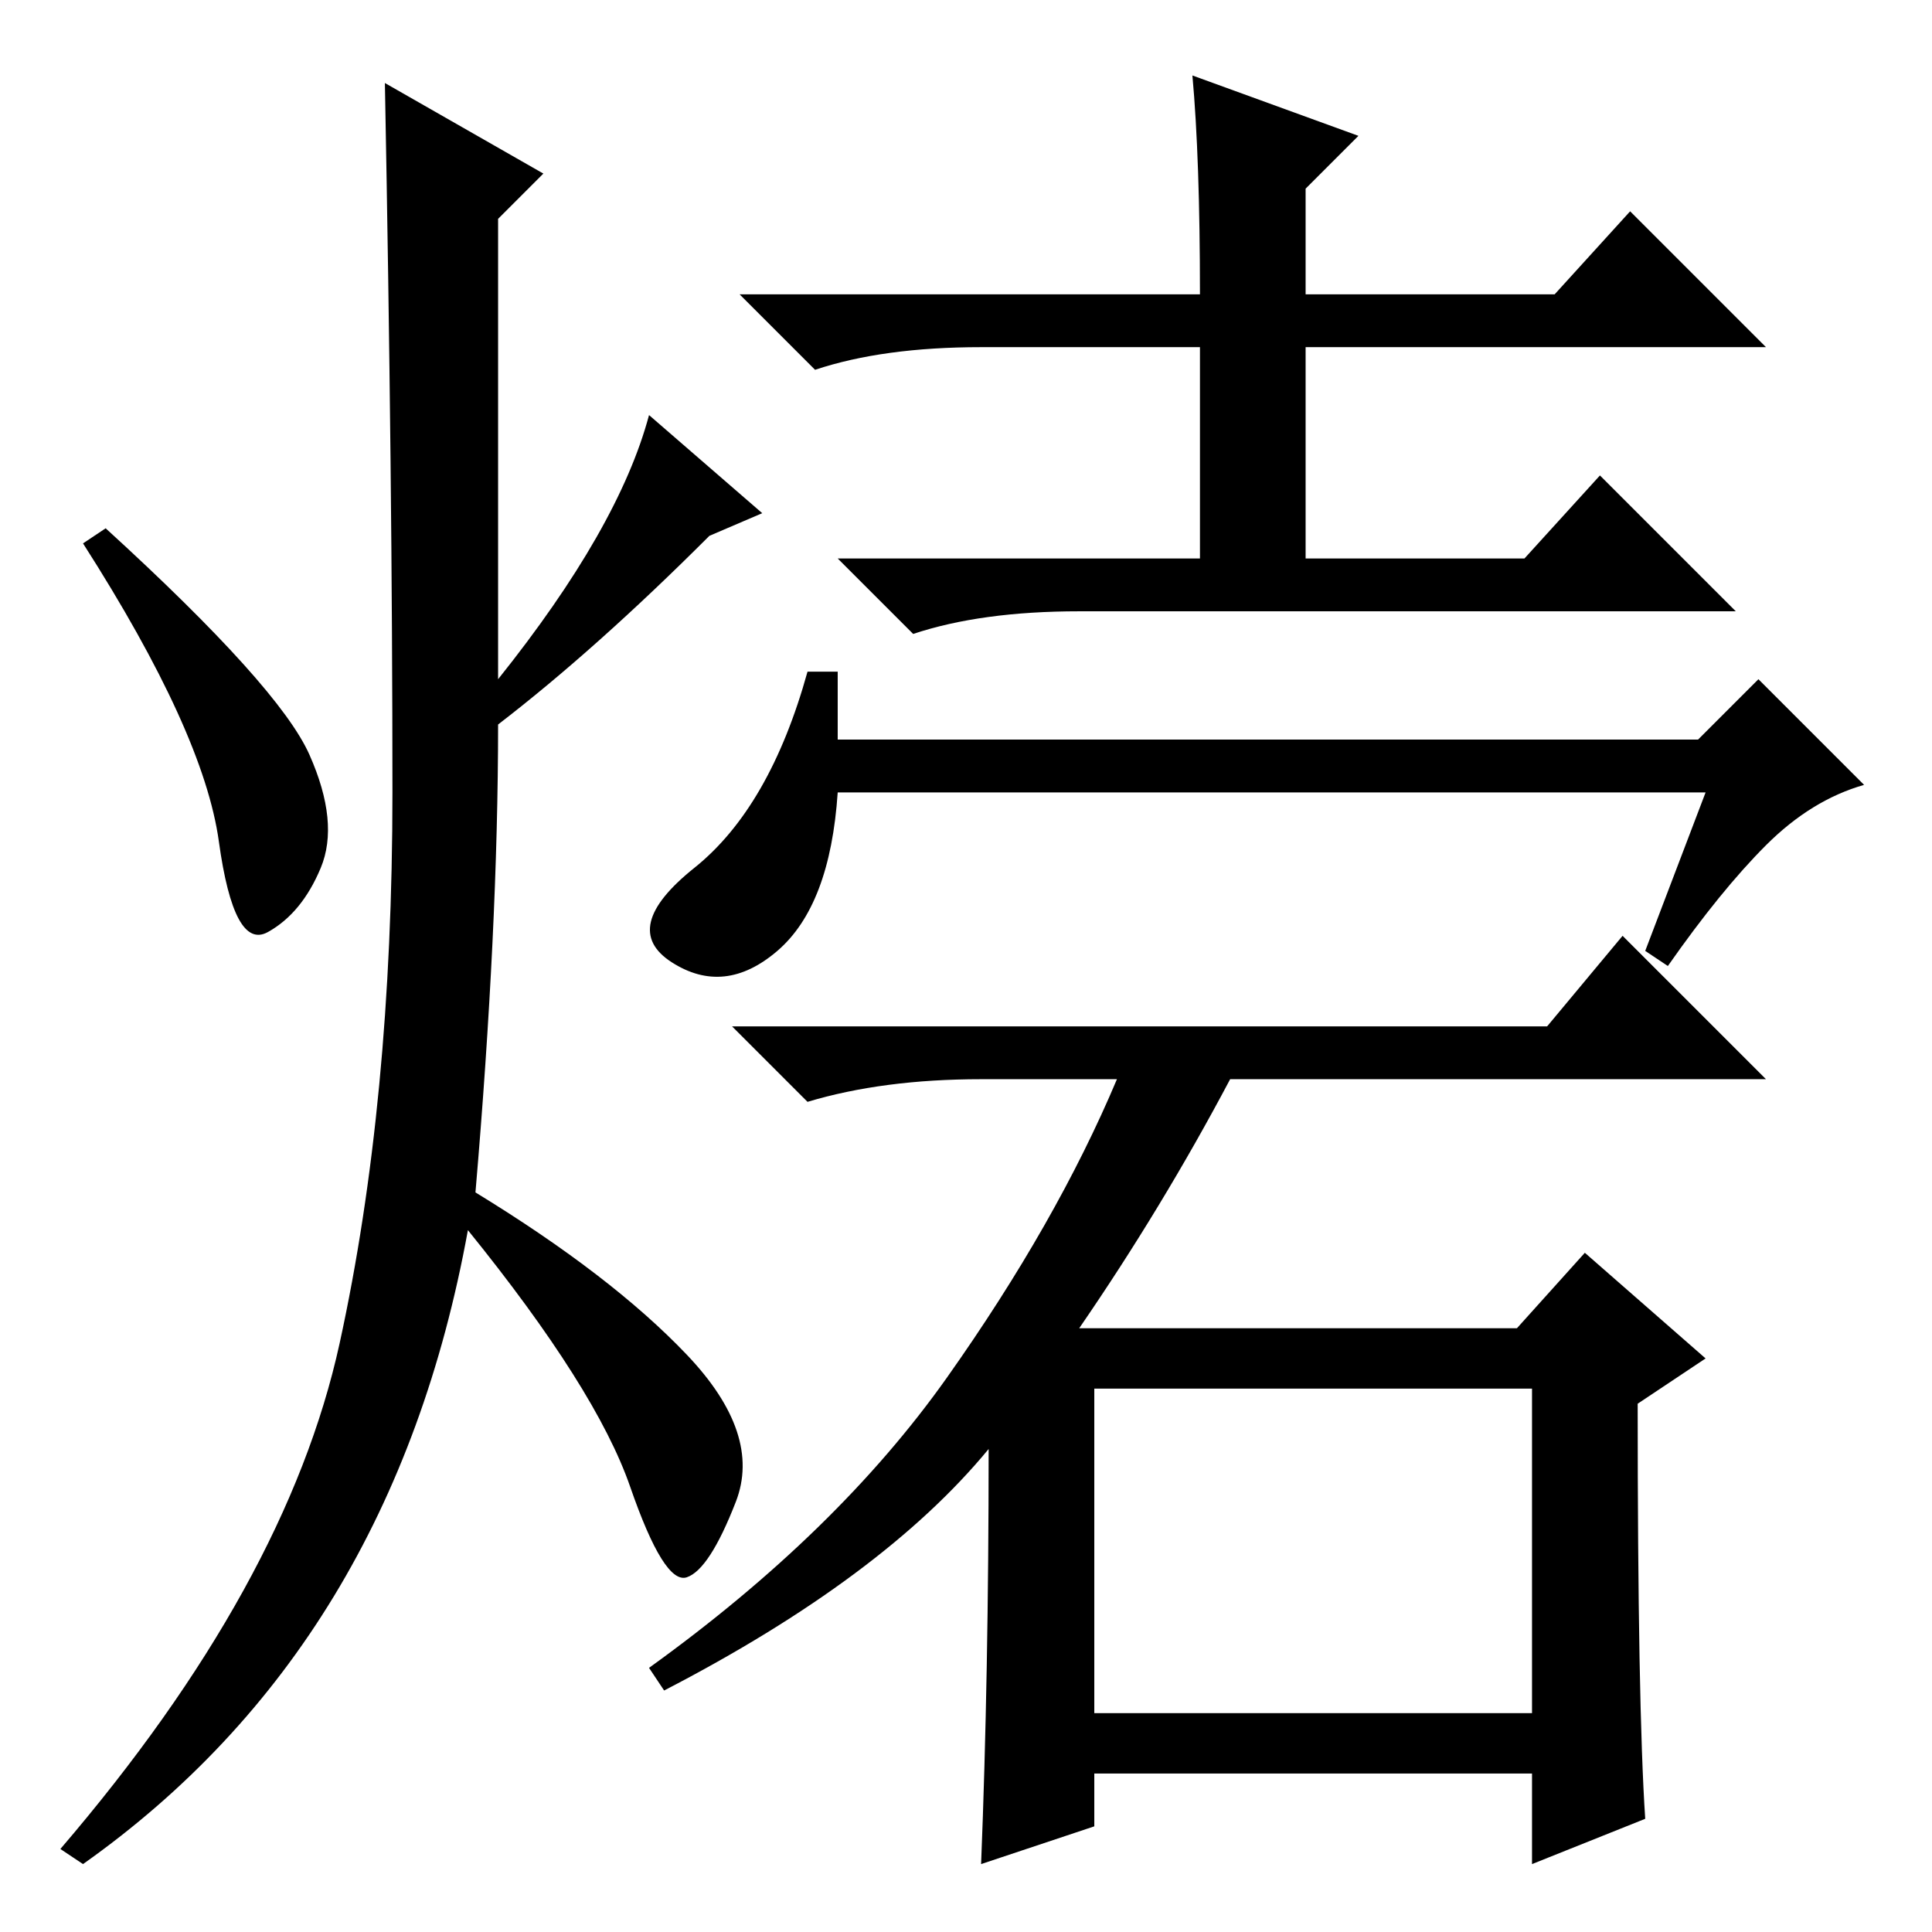 <?xml version="1.0" standalone="no"?>
<!DOCTYPE svg PUBLIC "-//W3C//DTD SVG 1.1//EN" "http://www.w3.org/Graphics/SVG/1.1/DTD/svg11.dtd" >
<svg xmlns="http://www.w3.org/2000/svg" xmlns:xlink="http://www.w3.org/1999/xlink" version="1.1" viewBox="0 -36 256 256">
  <g transform="matrix(1 0 0 -1 0 220)">
   <path fill="currentColor"
d="M158 246l22 -8l-7 -7v-14h33l10 11l18 -18h-61v-28h29l10 11l18 -18h-87q-13 0 -22 -3l-10 10h48v28h-29q-13 0 -22 -3l-10 10h61q0 18 -1 29zM234 144q-6 -6 -13 -16l-3 2l8 21h-115q-1 -15 -8 -21t-14 -1.5t3 12.5t15 26h4v-9h114l8 8l14 -14q-7 -2 -13 -8zM145 29h58
v43h-58v-43zM218 15l-15 -6v12h-58v-7l-15 -5q1 25 1 55q-14 -17 -43 -32l-2 3q25 18 39.5 38.5t22.5 39.5h-18q-13 0 -23 -3l-10 10h108l10 12l19 -19h-71q-9 -17 -20 -33h58l9 10l16 -14l-9 -6q0 -40 1 -55zM72 233l-6 -6v-61q16 20 20 35l15 -13l-7 -3q-15 -15 -28 -25
q0 -27 -3 -62q18 -11 28 -21.5t6.5 -19.5t-6.5 -10t-7.5 12t-21.5 34q-10 -55 -51 -84l-3 2q30 35 37 67t7 73t-1 94zM41 156q4 -9 1.5 -15t-7 -8.5t-6.5 12t-18 39.5l3 2q23 -21 27 -30z" />
  </g>

</svg>
